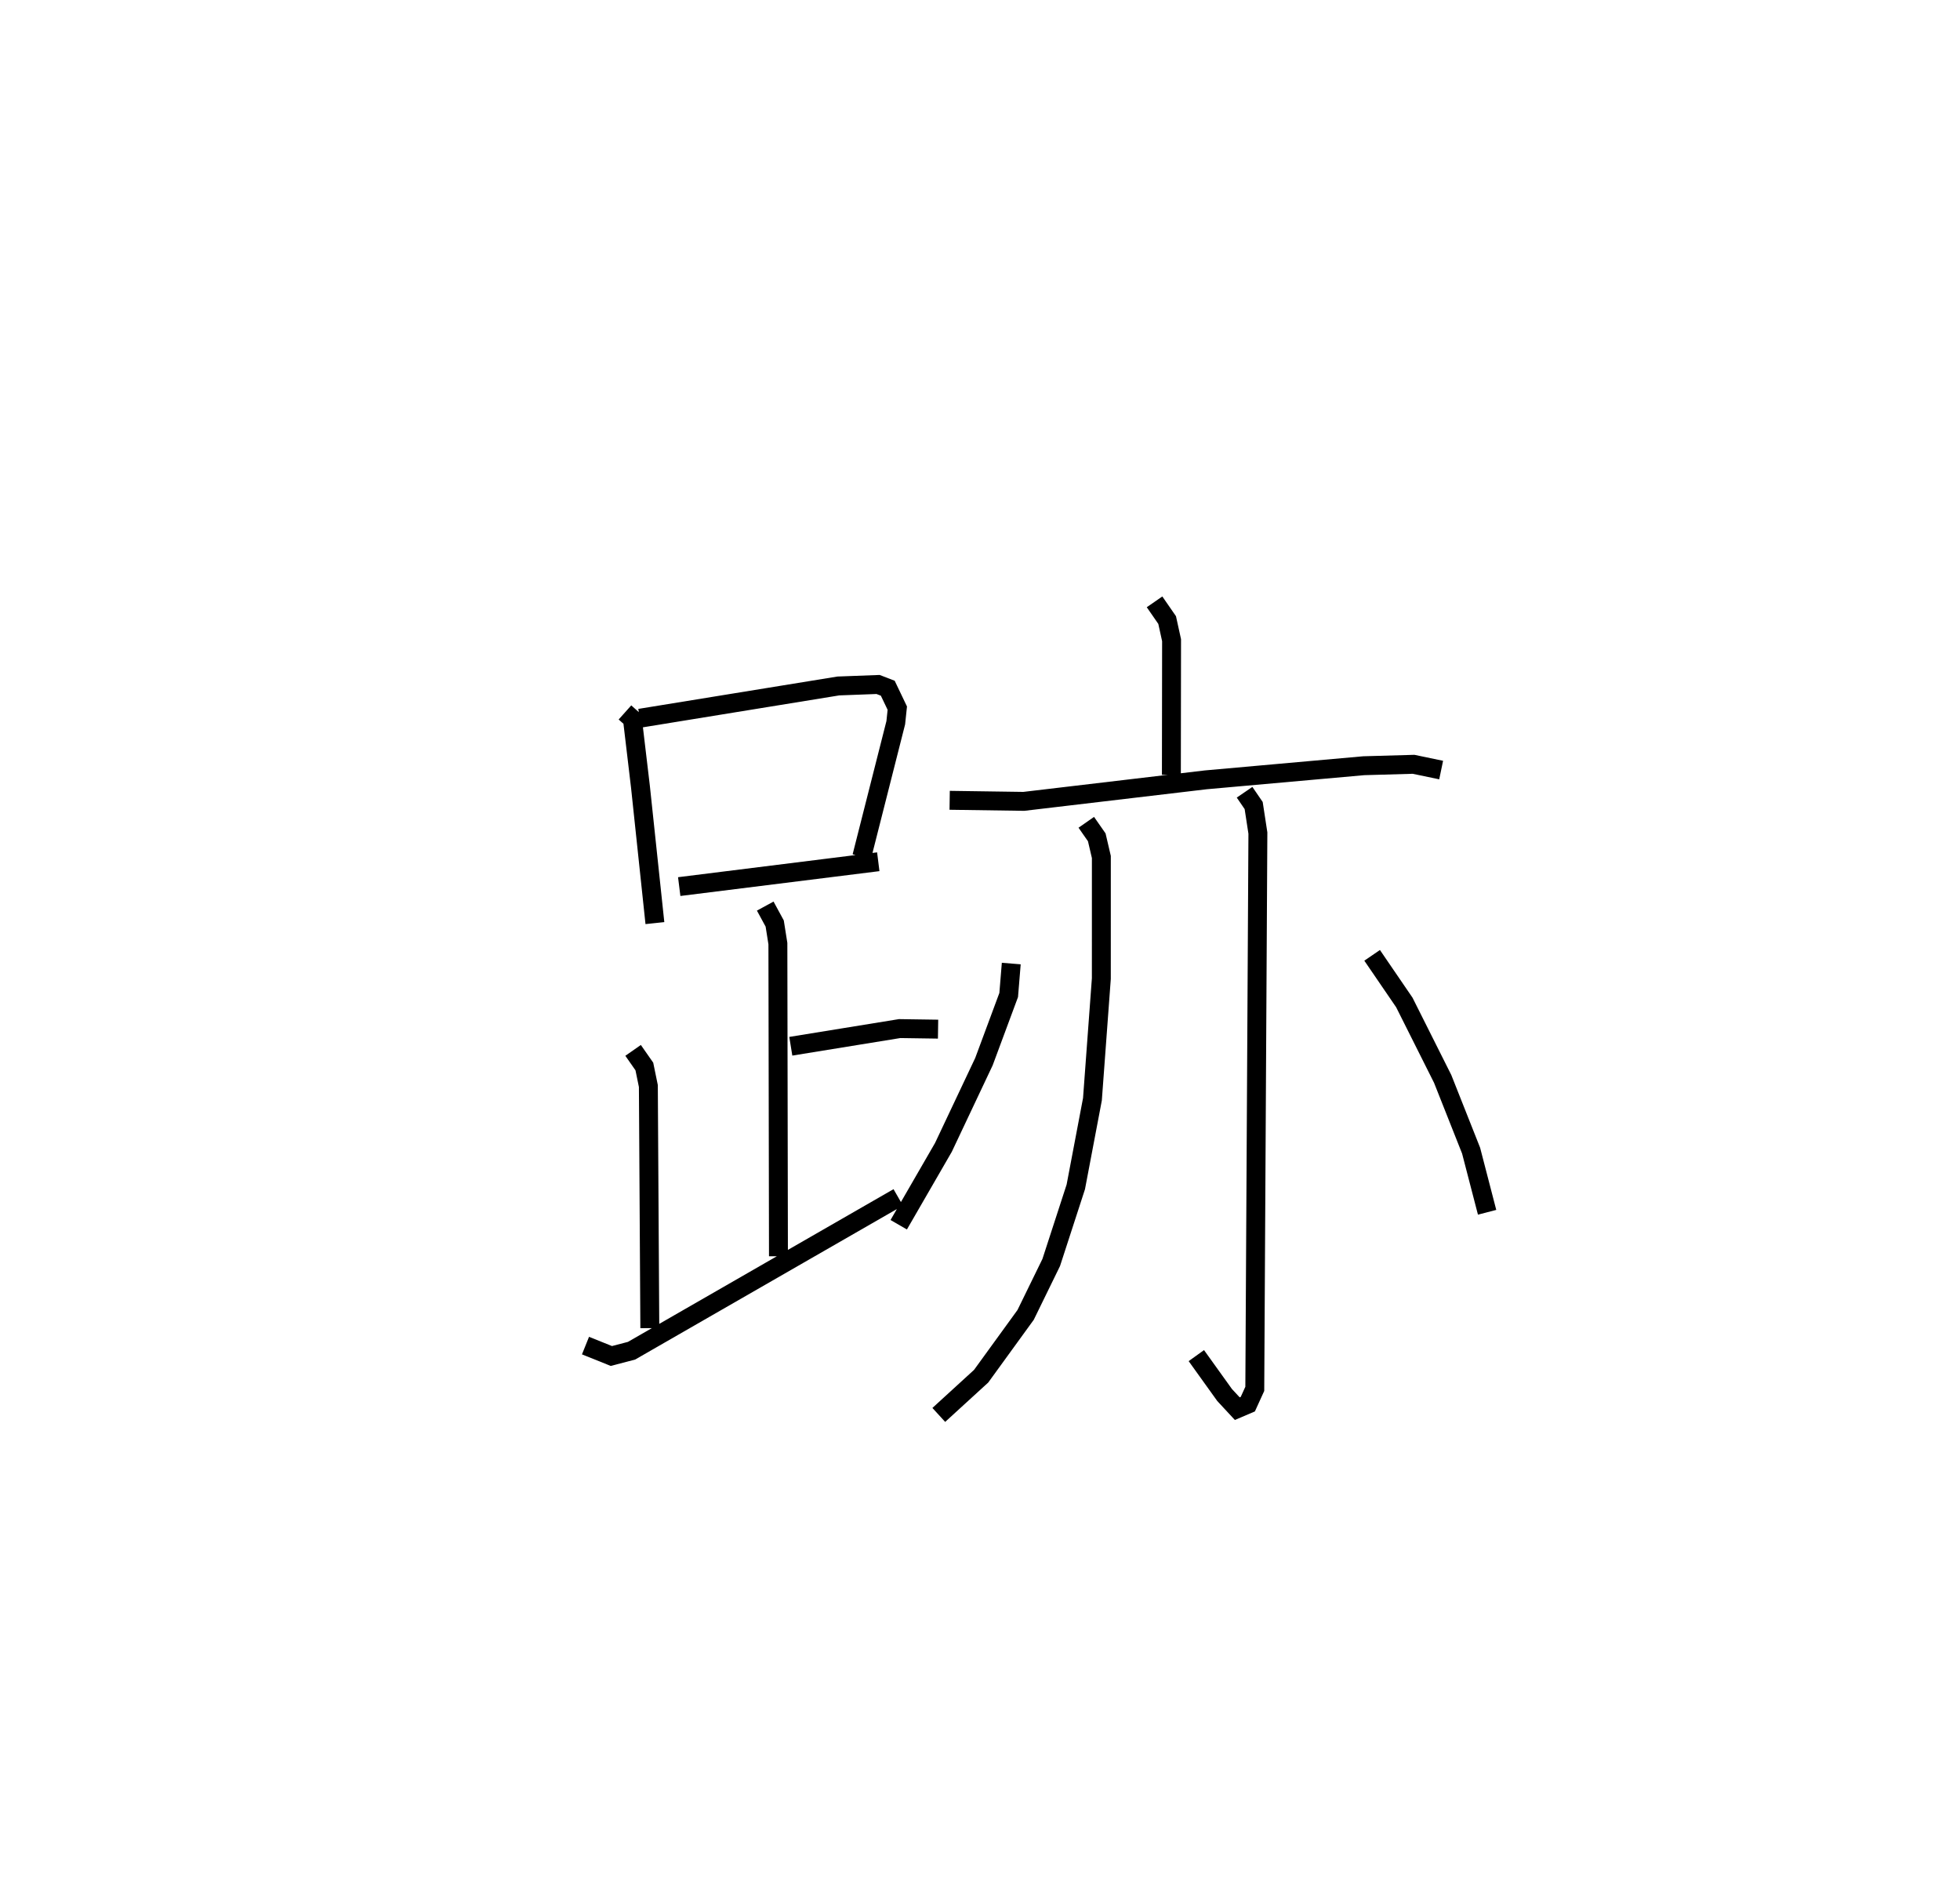 <?xml version="1.0" encoding="utf-8" ?>
<svg baseProfile="full" height="99.793" version="1.1" width="103.614" xmlns="http://www.w3.org/2000/svg" xmlns:ev="http://www.w3.org/2001/xml-events" xmlns:xlink="http://www.w3.org/1999/xlink"><defs /><rect fill="white" height="99.793" width="103.614" x="0" y="0" /><path d="M25,25 m0.0,0.0 m8.038,12.66 l0.395,0.353 0.424,3.577 l0.764,7.206 m-0.798,-10.829 l10.494,-1.706 2.102,-0.079 l0.512,0.198 0.504,1.053 l-0.081,0.771 -1.796,7.078 m-9.652,1.584 l10.523,-1.313 m-5.976,2.344 l0.501,0.922 0.168,1.061 l0.03,16.526 m0.653,-11.1 l5.754,-0.934 2.031,0.03 m-16.122,1.122 l0.595,0.852 0.212,1.033 l0.077,12.797 m-3.4,0.923 l1.367,0.55 1.067,-0.279 l14.098,-8.106 m13.55,-31.48 l0.666,0.963 0.234,1.064 l-0.01,7.116 m-11.721,1.348 l3.919,0.056 9.623,-1.138 l8.347,-0.746 2.634,-0.075 l1.459,0.304 m-18.76,2.762 l0.554,0.794 0.243,1.039 l-0.001,6.429 -0.471,6.379 l-0.879,4.631 -1.299,3.996 l-1.354,2.771 -2.351,3.24 l-2.239,2.047 m16.165,-32.915 l0.481,0.703 0.223,1.454 l-0.164,29.38 -0.369,0.809 l-0.557,0.238 -0.67,-0.722 l-1.494,-2.082 m-9.784,-20.725 l-0.136,1.663 -1.308,3.522 l-2.143,4.534 -2.362,4.088 m25.026,-14.241 l1.702,2.49 2.028,4.043 l1.502,3.79 0.846,3.259 " fill="none" stroke="black" stroke-width="1" /></svg>
